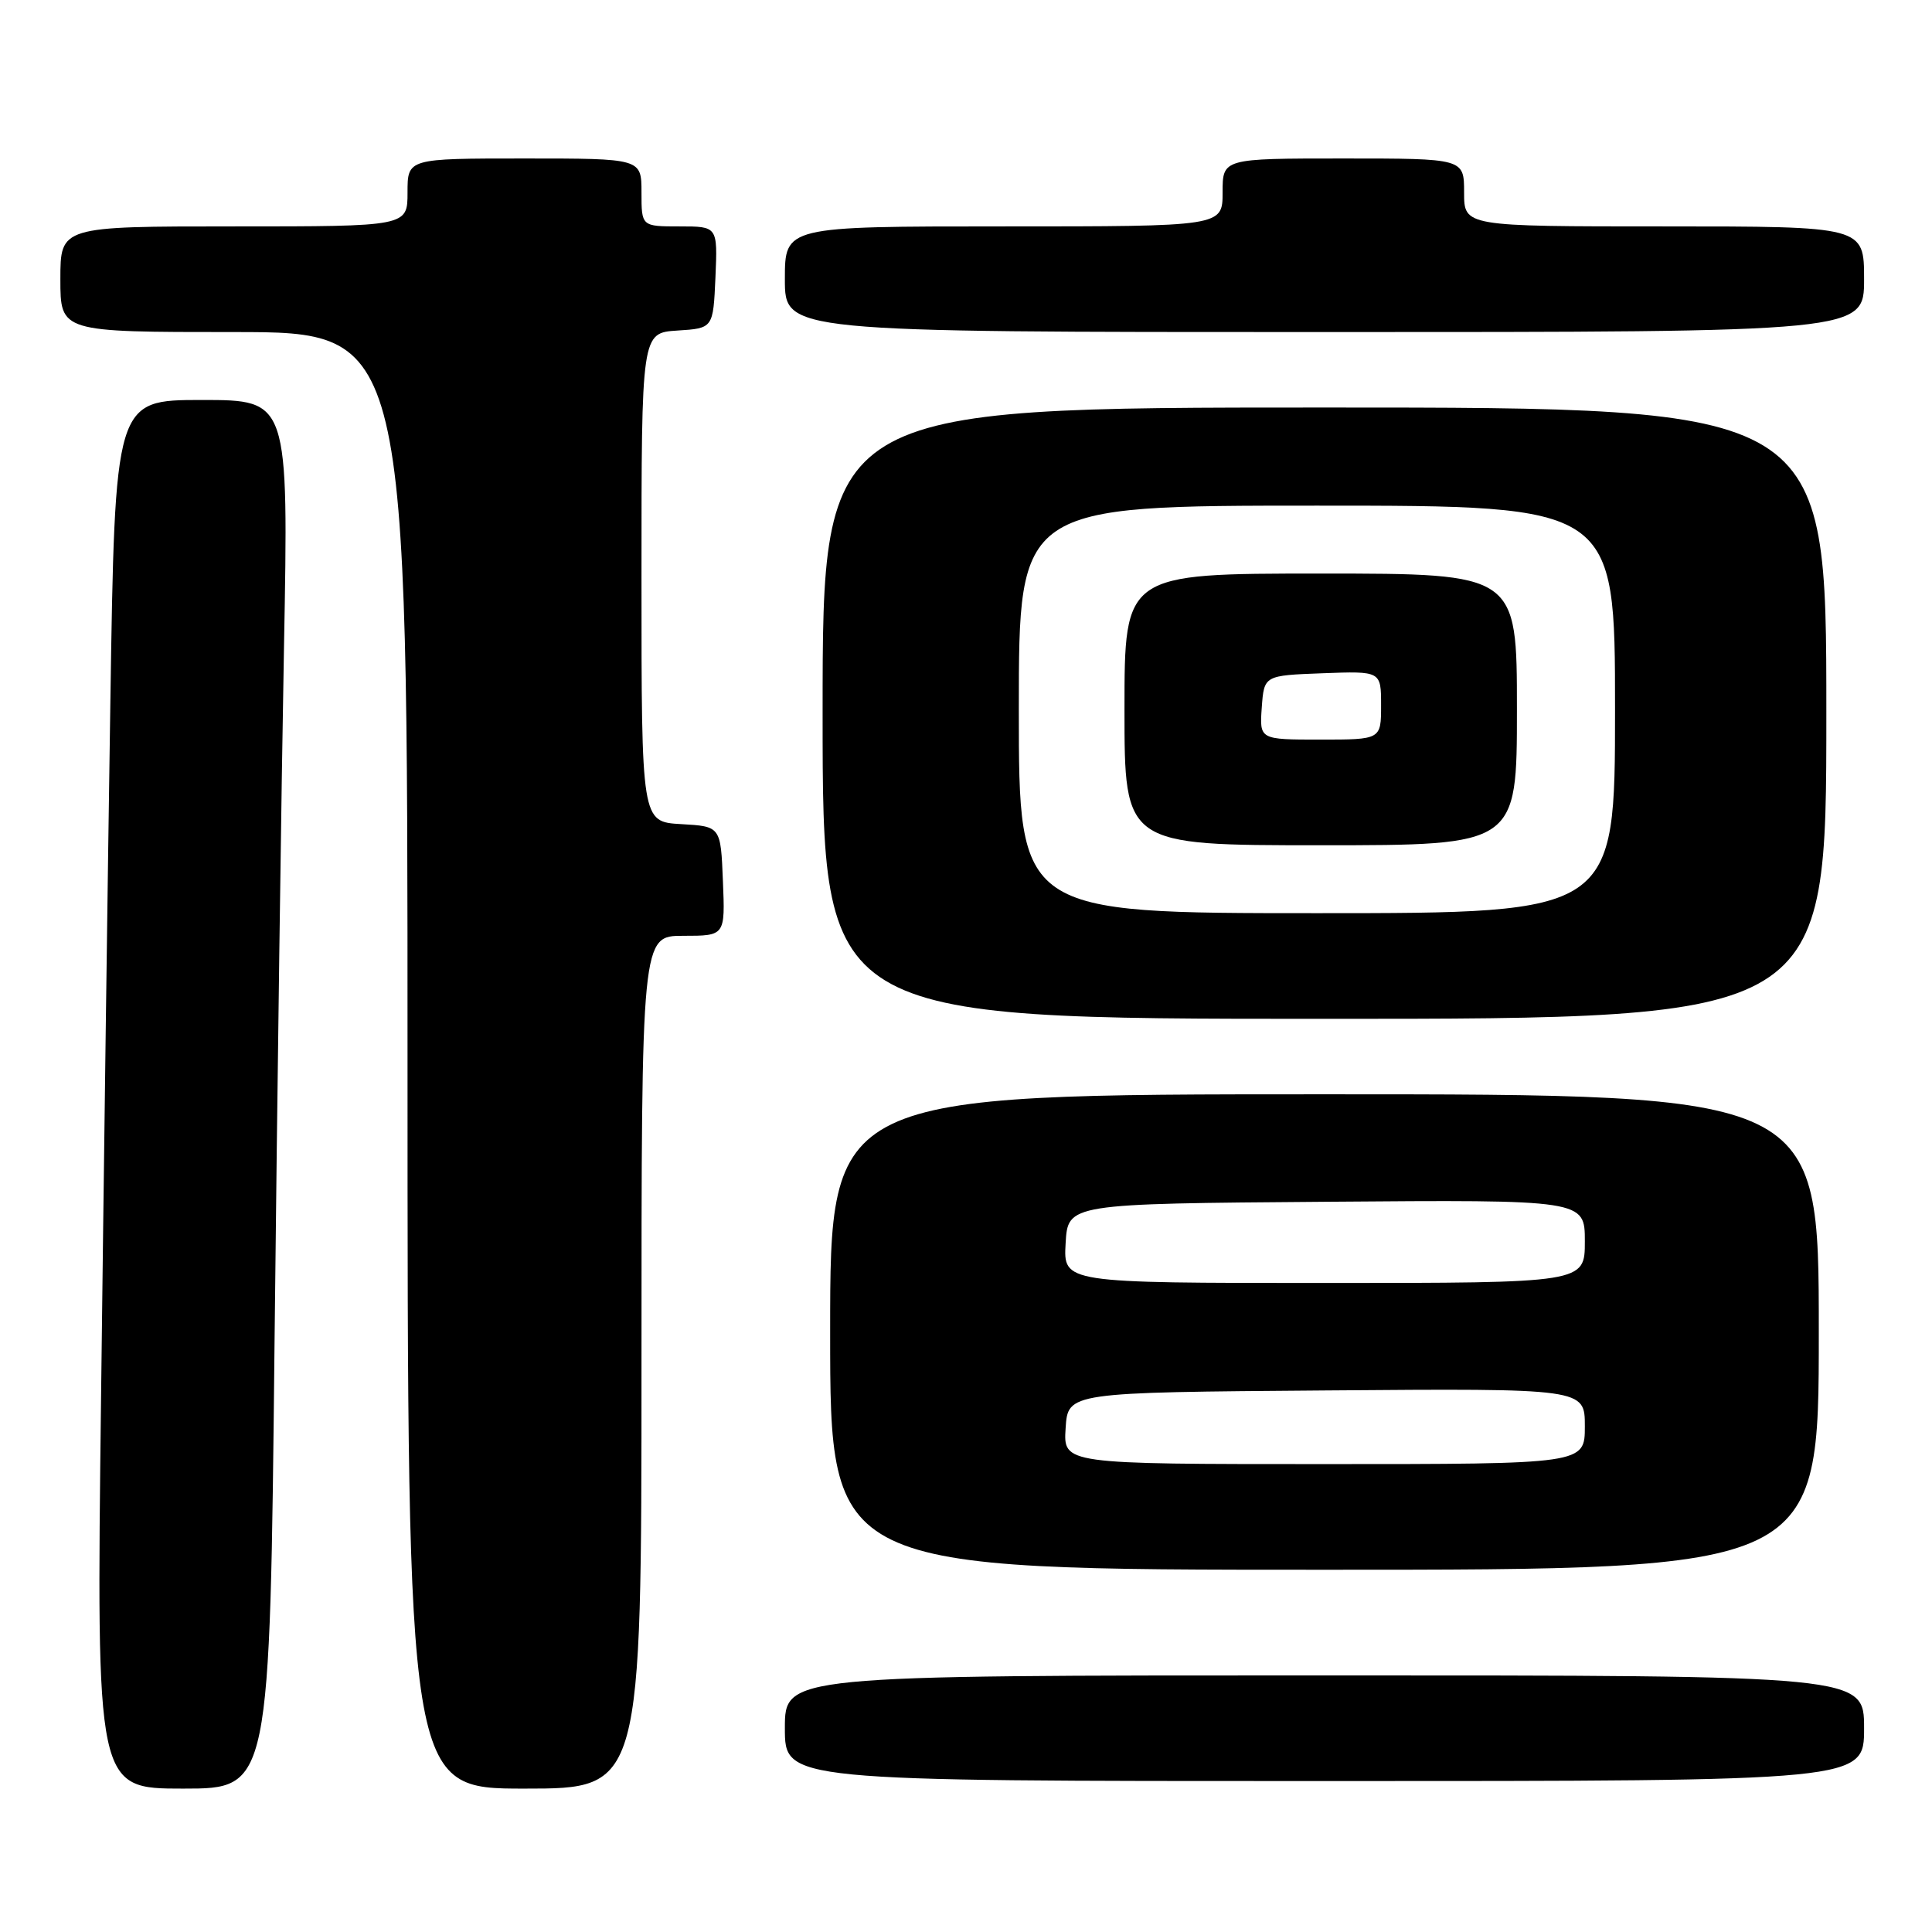 <?xml version="1.0" encoding="UTF-8" standalone="no"?>
<!DOCTYPE svg PUBLIC "-//W3C//DTD SVG 1.1//EN" "http://www.w3.org/Graphics/SVG/1.1/DTD/svg11.dtd" >
<svg xmlns="http://www.w3.org/2000/svg" xmlns:xlink="http://www.w3.org/1999/xlink" version="1.1" viewBox="0 0 256 256">
 <g >
 <path fill="currentColor"
d=" M 36.38 177.75 C 36.73 145.16 37.29 103.76 37.63 85.75 C 38.24 53.00 38.24 53.00 26.74 53.00 C 15.23 53.00 15.23 53.00 14.62 93.25 C 14.28 115.39 13.73 156.79 13.39 185.25 C 12.76 237.00 12.76 237.00 24.26 237.00 C 35.76 237.00 35.76 237.00 36.38 177.75 Z  M 85.00 180.50 C 85.00 124.00 85.00 124.00 90.54 124.00 C 96.09 124.00 96.09 124.00 95.79 116.75 C 95.50 109.50 95.50 109.50 90.25 109.20 C 85.00 108.90 85.00 108.90 85.00 76.50 C 85.00 44.11 85.00 44.11 89.75 43.80 C 94.50 43.50 94.50 43.50 94.80 36.75 C 95.09 30.00 95.09 30.00 90.05 30.00 C 85.00 30.00 85.00 30.00 85.00 25.50 C 85.00 21.00 85.00 21.00 69.50 21.00 C 54.00 21.00 54.00 21.00 54.00 25.50 C 54.00 30.00 54.00 30.00 31.00 30.00 C 8.00 30.00 8.00 30.00 8.00 37.00 C 8.00 44.00 8.00 44.00 31.00 44.00 C 54.00 44.00 54.00 44.00 54.00 140.50 C 54.00 237.00 54.00 237.00 69.50 237.00 C 85.00 237.00 85.00 237.00 85.00 180.50 Z  M 247.00 229.00 C 247.00 222.00 247.00 222.00 175.50 222.00 C 104.00 222.00 104.00 222.00 104.00 229.00 C 104.00 236.00 104.00 236.00 175.50 236.00 C 247.00 236.00 247.00 236.00 247.00 229.00 Z  M 241.00 176.50 C 241.00 145.00 241.00 145.00 175.50 145.00 C 110.00 145.00 110.00 145.00 110.00 176.50 C 110.00 208.00 110.00 208.00 175.50 208.00 C 241.00 208.00 241.00 208.00 241.00 176.50 Z  M 242.00 94.50 C 242.00 54.00 242.00 54.00 175.50 54.00 C 109.00 54.00 109.00 54.00 109.00 94.50 C 109.00 135.00 109.00 135.00 175.50 135.00 C 242.00 135.00 242.00 135.00 242.00 94.50 Z  M 247.00 37.00 C 247.00 30.00 247.00 30.00 220.50 30.00 C 194.00 30.00 194.00 30.00 194.00 25.50 C 194.00 21.00 194.00 21.00 178.00 21.00 C 162.00 21.00 162.00 21.00 162.00 25.50 C 162.00 30.00 162.00 30.00 133.00 30.00 C 104.00 30.00 104.00 30.00 104.00 37.00 C 104.00 44.00 104.00 44.00 175.50 44.00 C 247.00 44.00 247.00 44.00 247.00 37.00 Z  M 141.20 189.25 C 141.50 184.50 141.50 184.50 175.75 184.24 C 210.00 183.97 210.00 183.97 210.00 188.99 C 210.00 194.00 210.00 194.00 175.45 194.00 C 140.89 194.00 140.89 194.00 141.20 189.25 Z  M 141.20 164.75 C 141.50 159.50 141.50 159.50 175.75 159.24 C 210.00 158.97 210.00 158.97 210.00 164.49 C 210.00 170.00 210.00 170.00 175.45 170.00 C 140.90 170.00 140.90 170.00 141.20 164.75 Z  M 135.00 94.00 C 135.00 67.00 135.00 67.00 174.50 67.00 C 214.00 67.00 214.00 67.00 214.00 94.00 C 214.00 121.00 214.00 121.00 174.50 121.00 C 135.00 121.00 135.00 121.00 135.00 94.00 Z  M 201.00 94.00 C 201.00 76.00 201.00 76.00 175.00 76.00 C 149.00 76.00 149.00 76.00 149.00 94.00 C 149.00 112.00 149.00 112.00 175.00 112.00 C 201.00 112.00 201.00 112.00 201.00 94.00 Z  M 167.19 93.75 C 167.50 89.50 167.50 89.50 175.25 89.21 C 183.00 88.92 183.00 88.92 183.00 93.46 C 183.00 98.00 183.00 98.00 174.94 98.00 C 166.89 98.00 166.89 98.00 167.19 93.75 Z "/>
</g>
</svg>